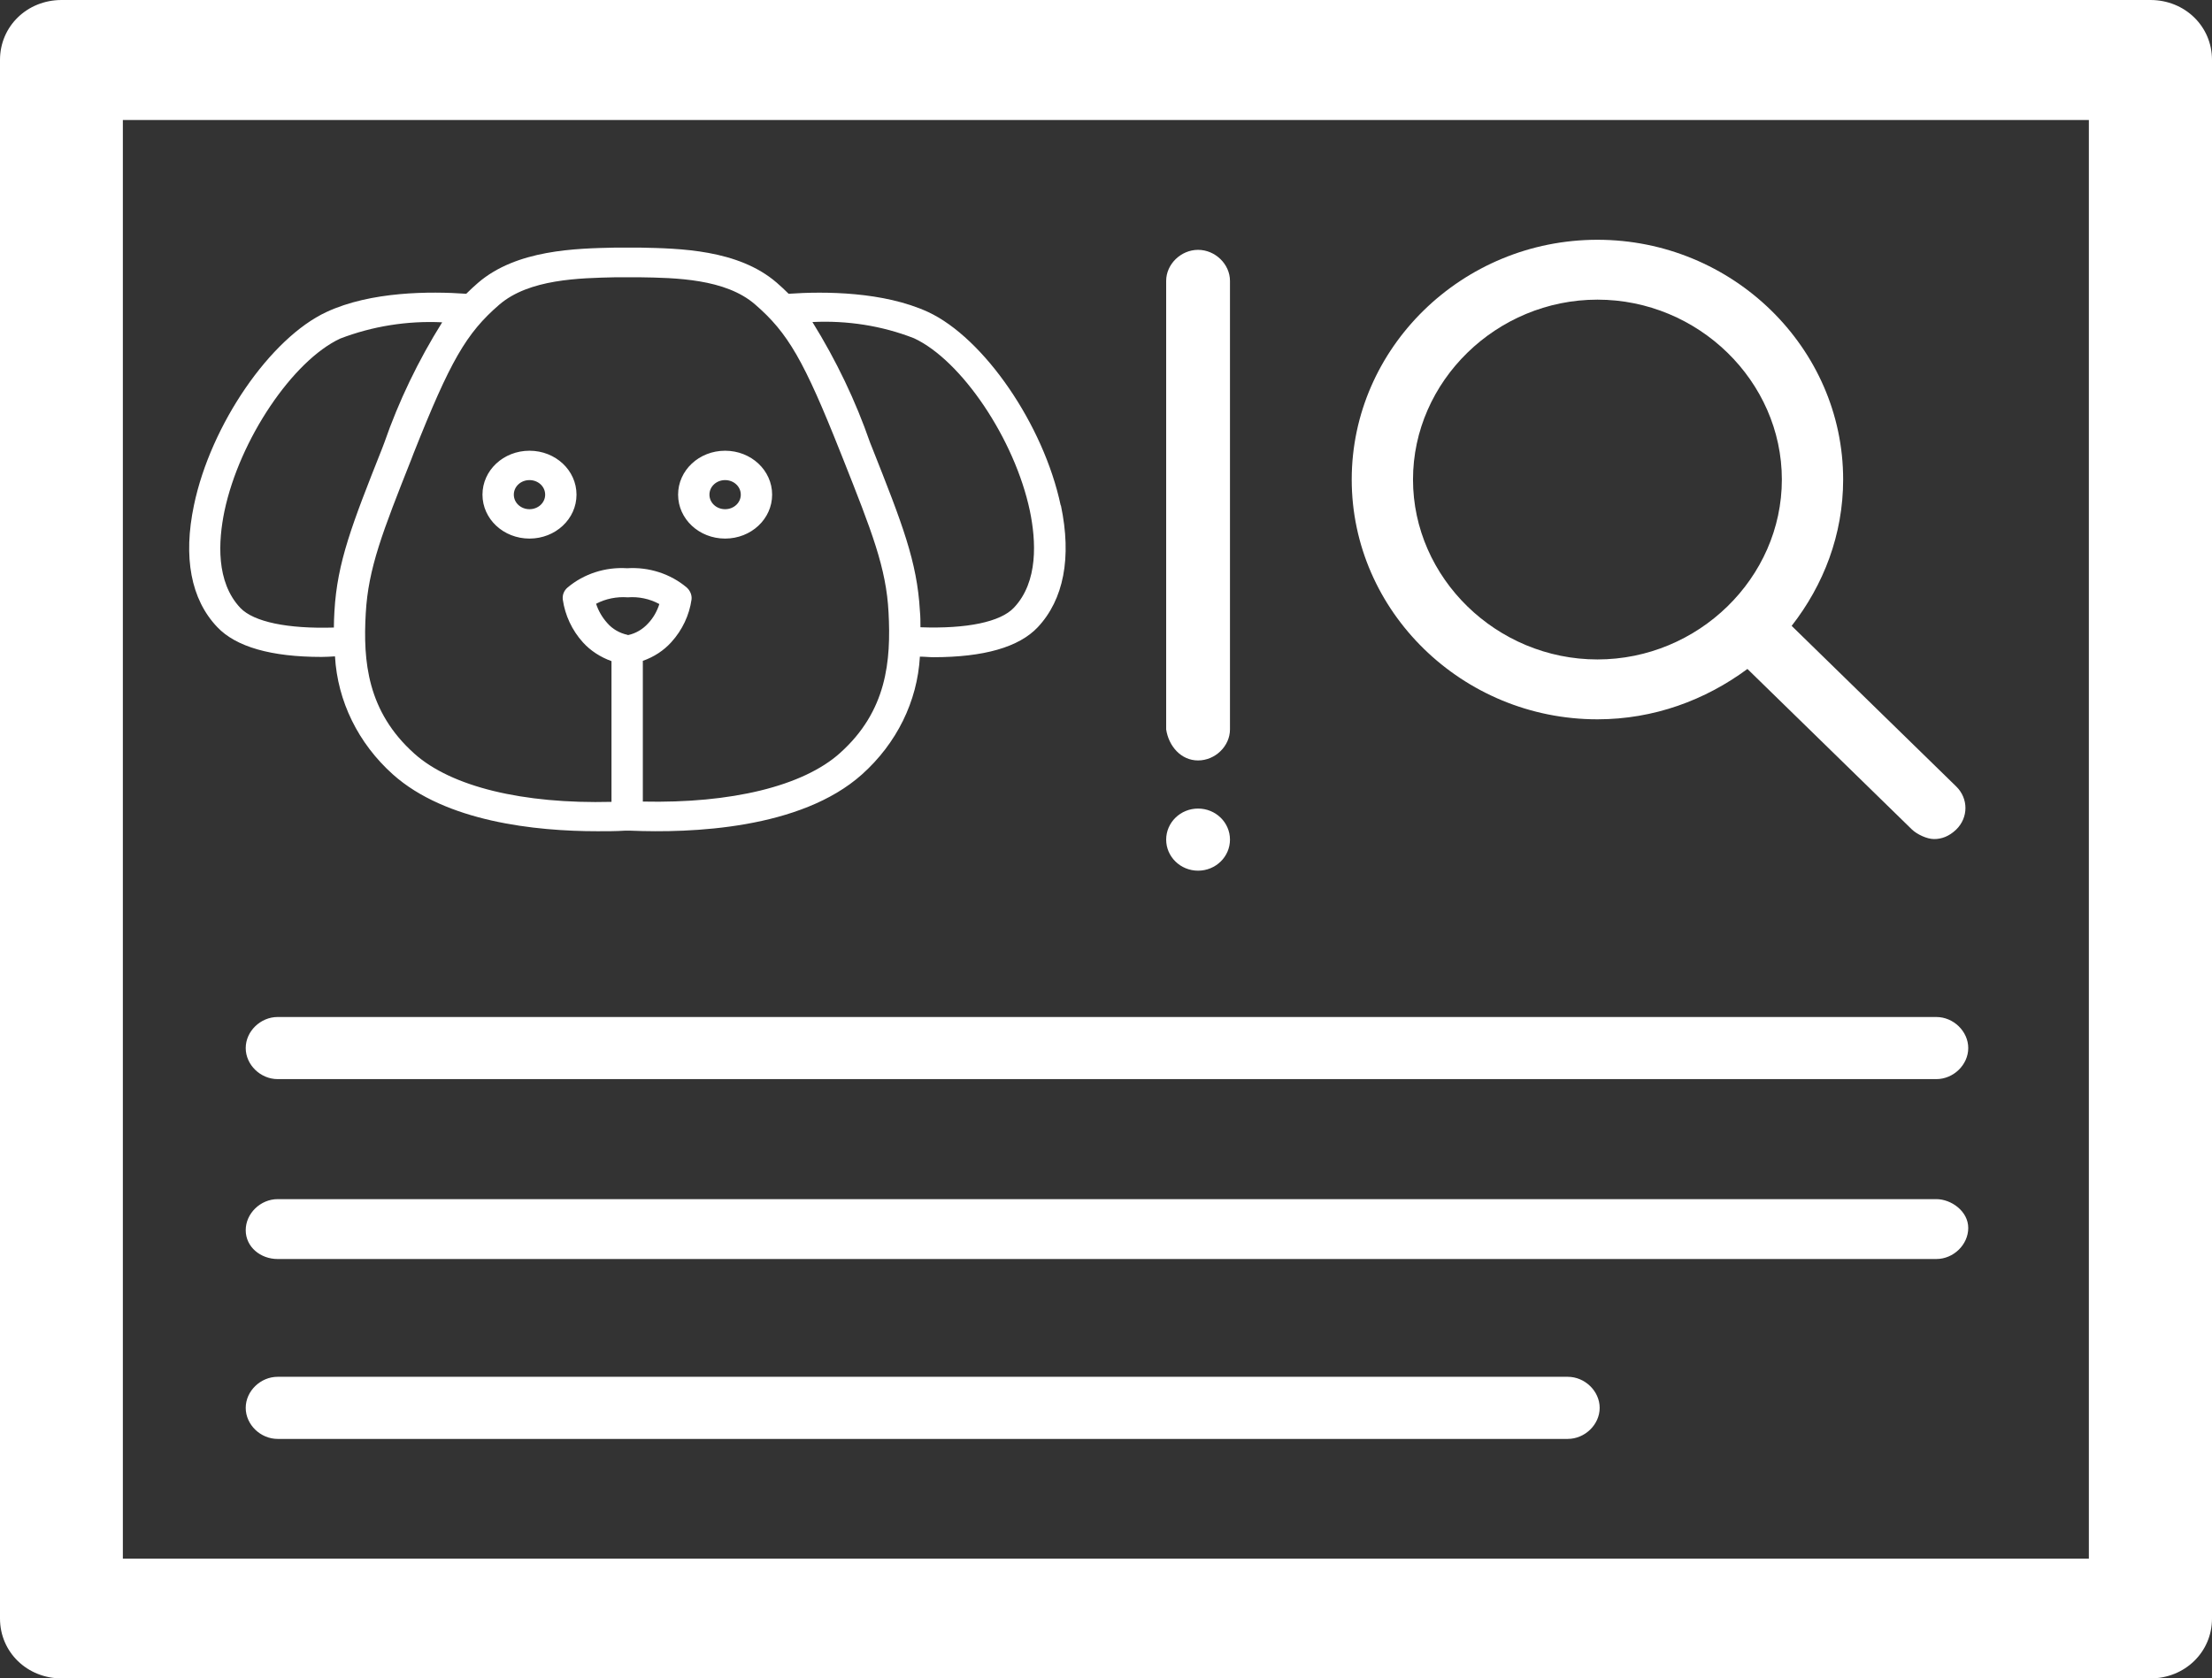 <?xml version="1.0" encoding="UTF-8"?><svg id="Layer_1" xmlns="http://www.w3.org/2000/svg" viewBox="0 0 79.04 59.99"><rect x="0" y="0" width="79.04" height="59.99" fill="#333333" stroke="none"/><defs><style>.cls-1{fill:#fff;stroke-width:0px;}</style></defs><path class="cls-1" d="M76.84,0H2.2C.97,0,0,.94,0,2.14v55.71c0,1.2.97,2.14,2.2,2.14h74.64c1.23,0,2.2-.94,2.2-2.14V2.14c0-1.2-.97-2.14-2.2-2.14ZM74.64,55.71H4.39V4.29h70.25v51.43h0Z"/><path class="cls-1" d="M9.92,38.57h59.27c.61,0,1.14-.51,1.14-1.11s-.53-1.11-1.14-1.11H9.92c-.61,0-1.14.51-1.14,1.11s.53,1.11,1.14,1.11Z"/><path class="cls-1" d="M9.92,45h59.27c.61,0,1.14-.51,1.14-1.11s-.61-1.03-1.14-1.03H9.92c-.61,0-1.14.51-1.14,1.11s.53,1.03,1.14,1.03Z"/><path class="cls-1" d="M9.92,51.43h46.1c.61,0,1.14-.51,1.14-1.11s-.53-1.11-1.14-1.11H9.92c-.61,0-1.14.51-1.14,1.11s.53,1.11,1.14,1.11Z"/><path class="cls-1" d="M57.08,25.71c2.02,0,3.86-.69,5.36-1.8l5.88,5.74c.18.17.53.34.79.34s.53-.09.79-.34c.44-.43.44-1.11,0-1.54l-5.88-5.74c1.14-1.46,1.84-3.26,1.84-5.23,0-4.71-3.95-8.57-8.78-8.57s-8.78,3.86-8.78,8.57,3.95,8.57,8.78,8.57ZM57.08,10.71c3.6,0,6.59,2.91,6.59,6.43s-2.99,6.43-6.59,6.43-6.59-2.91-6.59-6.43,2.99-6.43,6.59-6.43Z"/><ellipse class="cls-1" cx="42.81" cy="30.01" rx="1.14" ry="1.11"/><path class="cls-1" d="M42.81,27.18c.61,0,1.14-.51,1.14-1.11V10.04c0-.6-.53-1.11-1.14-1.11s-1.14.51-1.14,1.11v16.03c.09.6.53,1.11,1.14,1.11Z"/><path class="cls-1" d="M18.92,16.11c-.93,0-1.68.7-1.68,1.57s.75,1.57,1.68,1.57c.93,0,1.68-.7,1.68-1.57,0-.87-.75-1.57-1.68-1.57ZM18.92,18.2c-.31,0-.56-.23-.56-.52s.25-.52.56-.52c.31,0,.56.23.56.52,0,.29-.25.52-.56.52ZM25.91,16.11c-.93,0-1.68.7-1.68,1.57s.75,1.57,1.68,1.57c.93,0,1.68-.7,1.68-1.57,0-.87-.75-1.57-1.68-1.57ZM25.91,18.2c-.31,0-.56-.23-.56-.52s.25-.52.56-.52c.31,0,.56.23.56.52,0,.29-.25.52-.56.52ZM37.9,18.06c-.61-2.88-2.74-5.98-4.74-6.91-1.59-.73-3.7-.74-4.98-.65-.14-.14-.28-.27-.43-.4-1.38-1.19-3.49-1.22-4.88-1.25h-.47s-.42,0-.42,0c-1.4.03-3.52.07-4.9,1.26-.15.13-.29.26-.42.39-1.28-.09-3.4-.09-4.99.65-2.01.93-4.14,4.03-4.74,6.91-.39,1.86-.11,3.36.83,4.35.67.71,1.93,1.07,3.73,1.07.15,0,.32-.01.48-.02.09,1.6.83,3.11,2.07,4.22,1.89,1.69,5.09,2.03,7.31,2.03.35,0,.67,0,.97-.02h.11s.1,0,.1,0c2.15.09,6.08-.05,8.27-2.01,1.24-1.11,1.98-2.61,2.07-4.21.16,0,.33.02.48.02,1.81,0,3.06-.36,3.73-1.07.93-.99,1.22-2.49.83-4.35ZM11.95,21.85c-.01.19-.02.38-.02.58-1.65.05-2.86-.2-3.34-.7-.88-.93-.79-2.39-.57-3.46.54-2.56,2.44-5.38,4.14-6.17,1.15-.44,2.39-.64,3.64-.58-.85,1.36-1.55,2.81-2.07,4.31l-.08.21c-1.07,2.7-1.6,4.05-1.7,5.81ZM22.42,22.69h0s0,0,0,0c-.28-.06-.54-.21-.72-.42-.18-.2-.32-.44-.4-.69.34-.18.74-.26,1.13-.23.39-.03.78.05,1.13.24-.08.25-.21.49-.4.69-.19.21-.44.36-.72.42ZM30.01,26.92c-1.32,1.18-3.88,1.8-7.04,1.73v-5.03c.4-.14.75-.37,1.02-.67.39-.43.64-.96.72-1.52.02-.16-.05-.32-.17-.43-.58-.49-1.35-.74-2.13-.69-.78-.05-1.55.2-2.13.69-.13.11-.19.27-.17.43.08.56.33,1.1.72,1.53.27.3.63.53,1.02.67v5.03c-3.16.08-5.72-.54-7.04-1.72-1.69-1.51-1.84-3.31-1.74-5.03.09-1.6.6-2.9,1.63-5.5l.08-.21c1.31-3.3,1.88-4.29,3.06-5.31,1.07-.92,2.86-.95,4.16-.98h.39s.45,0,.45,0c1.3.02,3.08.05,4.14.97,1.18,1.02,1.75,2.01,3.06,5.31l.08.2c1.03,2.6,1.55,3.91,1.63,5.5.09,1.72-.05,3.52-1.74,5.03ZM36.23,21.72h0c-.48.51-1.68.76-3.34.7,0-.2,0-.39-.02-.59-.1-1.76-.63-3.11-1.7-5.81l-.08-.2c-.52-1.5-1.21-2.94-2.06-4.31,1.24-.06,2.48.13,3.63.58,1.7.79,3.6,3.61,4.14,6.17.22,1.06.31,2.53-.57,3.46Z"/></svg>